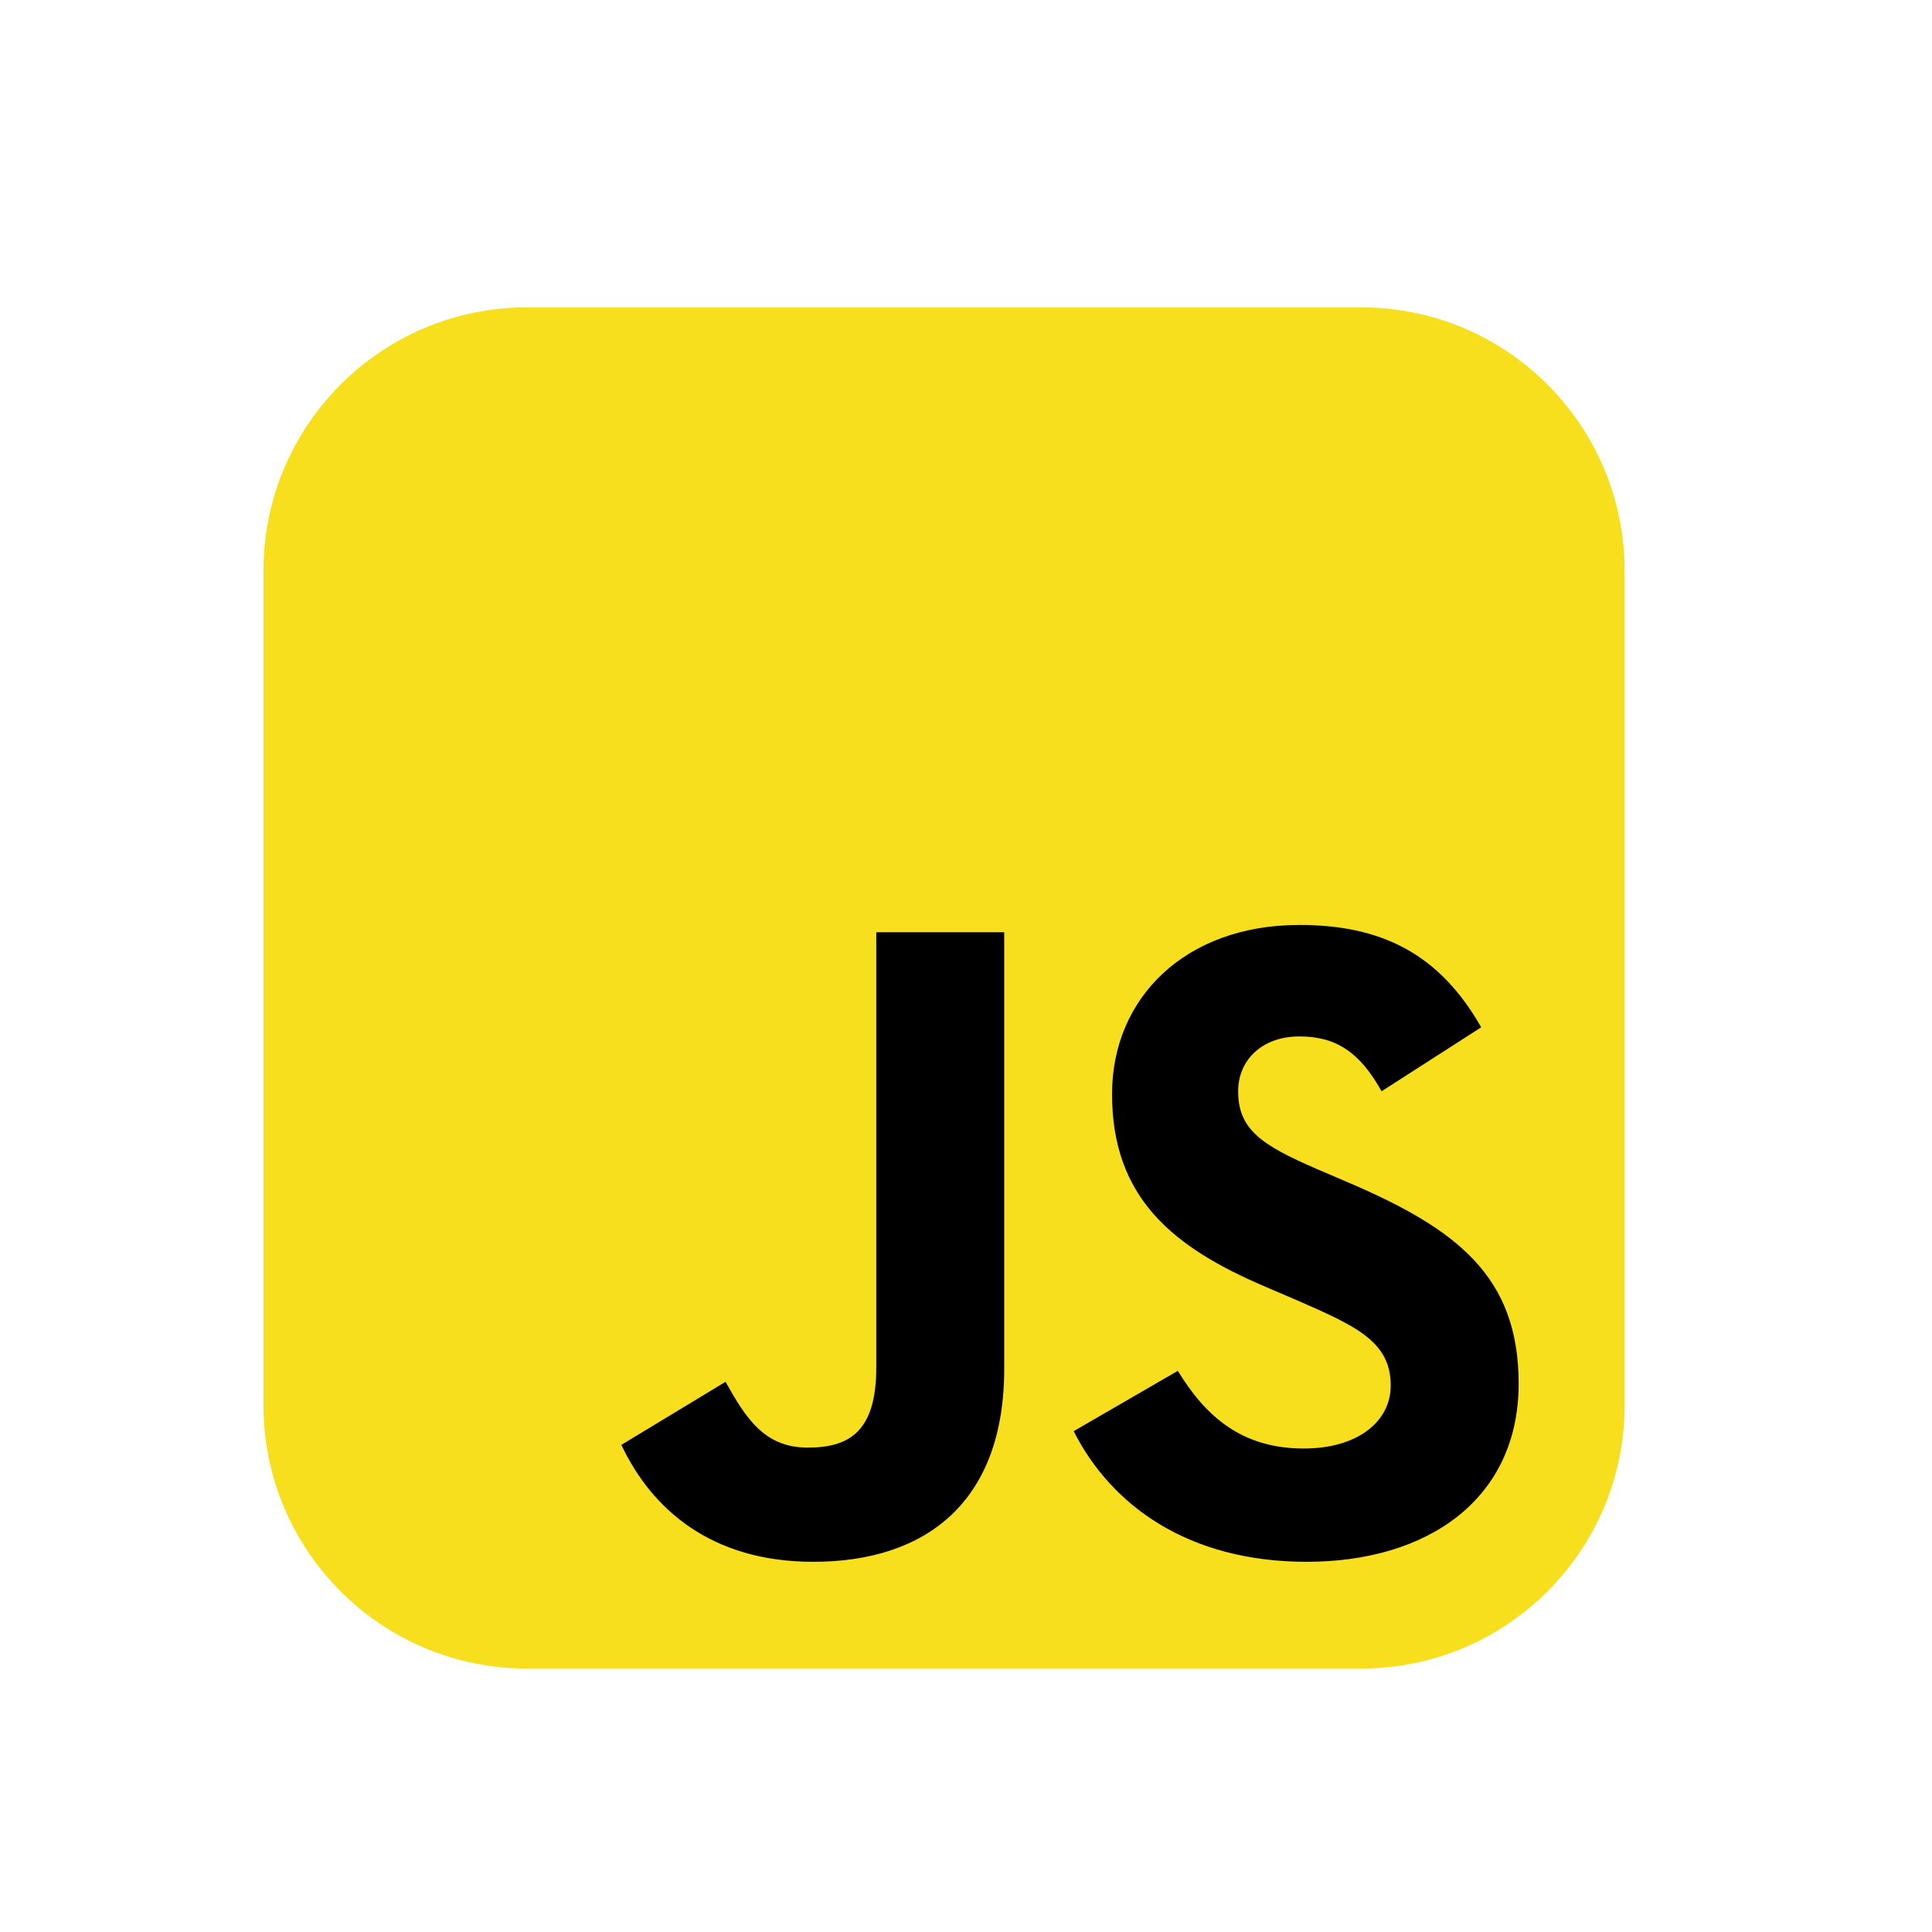 <svg width="44" height="44" viewBox="0 0 44 44" fill="none" xmlns="http://www.w3.org/2000/svg">
<rect width="44" height="44" rx="6"/>
<path d="M6 13C6 9.686 8.686 7 12 7H31C34.314 7 37 9.686 37 13V32C37 35.314 34.314 38 31 38H12C8.686 38 6 35.314 6 32V13Z" fill="#F7DF1E"/>
<path d="M14.151 32.906L16.523 31.47C16.981 32.282 17.397 32.968 18.396 32.968C19.353 32.968 19.957 32.594 19.957 31.137V21.232H22.87V31.178C22.87 34.196 21.101 35.569 18.521 35.569C16.19 35.569 14.838 34.362 14.151 32.906M24.452 32.594L26.824 31.22C27.449 32.24 28.26 32.989 29.696 32.989C30.903 32.989 31.673 32.386 31.673 31.553C31.673 30.554 30.882 30.201 29.55 29.618L28.822 29.306C26.72 28.411 25.326 27.287 25.326 24.915C25.326 22.73 26.991 21.065 29.592 21.065C31.444 21.065 32.776 21.71 33.733 23.396L31.465 24.853C30.965 23.958 30.424 23.604 29.592 23.604C28.739 23.604 28.198 24.145 28.198 24.853C28.198 25.727 28.739 26.081 29.987 26.622L30.715 26.934C33.192 27.995 34.586 29.077 34.586 31.512C34.586 34.134 32.526 35.569 29.758 35.569C27.053 35.569 25.305 34.279 24.452 32.594" fill="black"/>
</svg>
